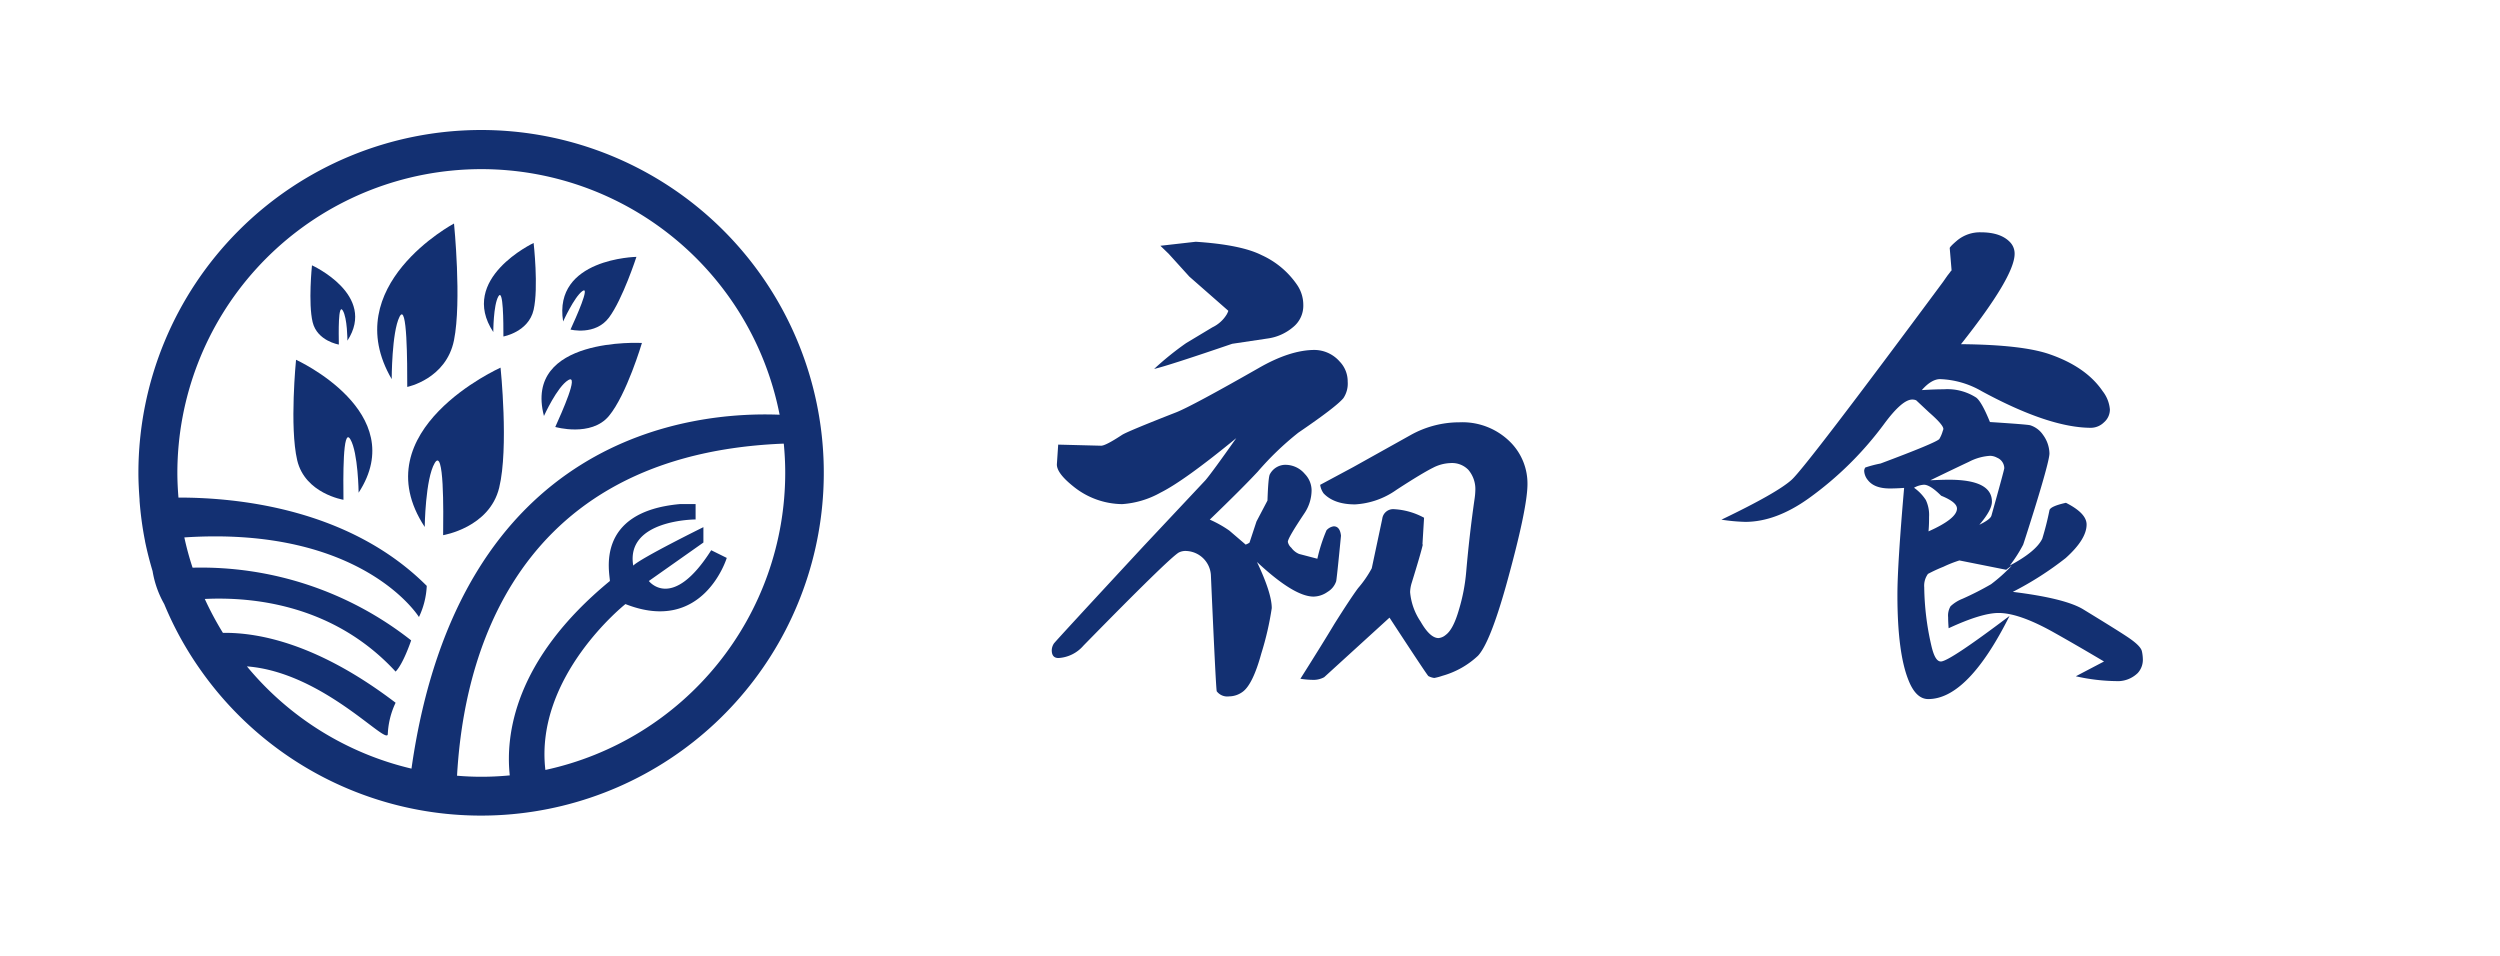 <svg id="圖層_1" data-name="圖層 1" xmlns="http://www.w3.org/2000/svg" viewBox="0 0 455 174"><defs><style>.cls-1{fill:#133072;}</style></defs><title>logo_ol</title><path class="cls-1" d="M82.63,40.68S61.36,52,71.29,69c0,0,0-8.51,1.42-11.34s1.41,8.51,1.41,12.76c0,0,7.09-1.42,8.51-8.51S82.63,40.68,82.63,40.68Z"/><path class="cls-1" d="M97.12,44.22s-13.76,6.49-7.34,16.21c0,0,0-4.86.92-6.48s.92,4.86.92,7.29c0,0,4.58-.81,5.5-4.86S97.12,44.22,97.12,44.22Z"/><path class="cls-1" d="M115.83,46.75s-15.2.26-13.34,11.76c0,0,2-4.43,3.5-5.53s-1.16,4.81-2.16,7c0,0,4.51,1.14,7-2.18S115.83,46.75,115.83,46.75Z"/><path class="cls-1" d="M116.83,62.42S95.22,61.21,99,75.71c0,0,2.39-5.31,4.42-6.53s-1.17,5.87-2.36,8.53c0,0,6.53,1.88,9.76-2S116.83,62.42,116.83,62.42Z"/><path class="cls-1" d="M91.1,66.91s-25.38,11.36-13.8,29c0,0,.1-8.74,1.82-11.64S80.7,93,80.65,97.4c0,0,8.43-1.36,10.2-8.63S91.1,66.91,91.1,66.91Z"/><path class="cls-1" d="M53.88,65.48S74.82,75,65.27,89.67c0,0-.08-7.29-1.5-9.71s-1.3,7.31-1.26,11c0,0-7-1.13-8.42-7.2S53.88,65.48,53.88,65.48Z"/><path class="cls-1" d="M56.78,48.29S68.64,53.66,63.23,62c0,0,0-4.13-.85-5.5s-.74,4.14-.71,6.21c0,0-3.94-.64-4.77-4.08S56.78,48.29,56.78,48.29Z"/><path class="cls-1" d="M87.6,23.66a62.41,62.41,0,0,0-62.41,62.4c0,1.64.09,3.26.21,4.86h0l0,.22a61.31,61.31,0,0,0,1,7.35v.05h0q.57,2.74,1.37,5.4h0a18,18,0,0,0,2.12,6h0a61.06,61.06,0,0,0,3.18,6.56h0l0,0a61.7,61.7,0,0,0,3.6,5.67v0h0A62.39,62.39,0,1,0,87.6,23.66ZM44.94,121.28c13.94,1.08,25.64,14.67,25.64,12.29A14.67,14.67,0,0,1,72,127.9c-14-10.67-24.78-12.81-31.43-12.72a57.85,57.85,0,0,1-3.3-6.17c8.72-.42,23.47,1,34.73,13.22,1.41-1.42,2.83-5.68,2.83-5.68a61.79,61.79,0,0,0-39.78-13.23,53.23,53.23,0,0,1-1.5-5.51C66,95.68,76.25,112.3,76.25,112.3a14.67,14.67,0,0,0,1.42-5.67c-14.1-14.1-34.52-16.09-45.19-16.07-.12-1.48-.2-3-.2-4.5A55.32,55.32,0,0,1,141.89,75.48c-15.7-.63-58.34,3.43-67,64.41A55.28,55.28,0,0,1,44.94,121.28Zm54.32,18.85c-2-17.06,14.57-30.19,14.57-30.19,14.19,5.6,18.44-8.4,18.44-8.4l-2.83-1.4c-7.1,11.2-11.35,5.6-11.35,5.6l9.93-7v-2.8s-11.35,5.6-12.77,7c-1.42-8.4,11.35-8.4,11.35-8.4v-2.8h-2.84c-15.6,1.4-12.76,12.6-12.76,14-17.53,14.42-19,28.18-18.22,35.38-1.71.16-3.43.25-5.18.25-1.49,0-3-.07-4.42-.19.88-15.07,6.36-58.18,59.14-60.43h.33c.17,1.75.26,3.52.26,5.31A55.32,55.32,0,0,1,99.26,140.13Z"/><path class="cls-1" d="M225,79.74q-9.47,7.77-13.77,9.91a16.53,16.53,0,0,1-7,2.1,14.34,14.34,0,0,1-8.88-3.22c-2-1.6-3-2.91-3-4l.24-3.61,7.81.2c.56,0,1.84-.67,3.86-2q1.13-.68,9.87-4.1,3-1.22,14.89-8,5.76-3.33,10.25-3.33a6.16,6.16,0,0,1,4.54,2.1,5.2,5.2,0,0,1,1.47,3.67,4.76,4.76,0,0,1-.78,3q-1.32,1.6-8.21,6.29a53.93,53.93,0,0,0-7.37,7.08q-2.79,3-8.74,8.74a20.73,20.73,0,0,1,3.56,2l2.79,2.39c.1.1.16.15.19.15a2.85,2.85,0,0,0,.69-.35l1.27-3.85,2-3.81c.1-2.87.24-4.46.44-4.79a3.2,3.2,0,0,1,3-1.71,4.61,4.61,0,0,1,3.36,1.66,4.34,4.34,0,0,1,1.23,2.93,7.58,7.58,0,0,1-1.32,4.25c-2,3-3,4.69-3,5.18a1.89,1.89,0,0,0,.63,1.07,3.32,3.32,0,0,0,1.42,1.13l3.32.87a29.59,29.59,0,0,1,1.66-5.17,2.15,2.15,0,0,1,1.32-.73q1.13,0,1.32,1.71c-.52,5.37-.82,8.13-.88,8.3a3.54,3.54,0,0,1-1.56,1.92,4.55,4.55,0,0,1-2.54.86q-3.57,0-10.31-6.3,2.69,5.67,2.69,8.4a54.43,54.43,0,0,1-1.9,8.25c-1,3.65-2.1,5.94-3.28,6.89a4.22,4.22,0,0,1-2.58.92,2.41,2.41,0,0,1-2.25-.92q-.15-.3-1.07-21.2a4.68,4.68,0,0,0-4.45-4.34,2.65,2.65,0,0,0-1.41.29q-1.86,1.13-17.34,16.94a6.49,6.49,0,0,1-4.54,2.25c-.81,0-1.22-.47-1.22-1.42a2.36,2.36,0,0,1,.39-1.22q.3-.44,16.41-17.82l11.18-11.91Q220.59,86,225,79.74Zm-14.94-12.6a54.24,54.24,0,0,1,5.81-4.69l4.79-2.88a6.12,6.12,0,0,0,2.63-2.39c.2-.39.28-.6.25-.63l-7.08-6.21-3.76-4.15-1.51-1.46,6.44-.73q8.25.54,12,2.44a15.61,15.61,0,0,1,6.45,5.42,6.45,6.45,0,0,1,1.12,3.61,5,5,0,0,1-1.9,4.1,9,9,0,0,1-4.35,2l-6.69,1Q212.74,66.51,210.09,67.14Zm26.61,56.4q4.2-6.65,6.2-10c1.89-3,3.33-5.19,4.3-6.5a19.8,19.8,0,0,0,2.49-3.61l1.91-9a2,2,0,0,1,2.14-1.76,12.83,12.83,0,0,1,5.47,1.56l-.29,4.79.05.14q-.35,1.56-2,6.89a6.28,6.28,0,0,0-.3,1.71,11.28,11.28,0,0,0,1.91,5.37c1.14,2,2.23,3,3.27,3a2.39,2.39,0,0,0,1.32-.59q1.36-1,2.39-4.59a33.55,33.55,0,0,0,1.32-6.89q.58-6.73,1.51-13.18a12.64,12.64,0,0,0,.15-1.61,5.4,5.4,0,0,0-1.27-3.76A4.13,4.13,0,0,0,264,84.28a7.39,7.39,0,0,0-3.25.88c-1.19.59-3.39,1.9-6.61,4a14.39,14.39,0,0,1-7.52,2.64q-3.81,0-5.72-2a3.51,3.51,0,0,1-.63-1.56l6-3.22,10.5-5.86a18.19,18.19,0,0,1,8.84-2.3,12.31,12.31,0,0,1,9.57,3.91A10.69,10.69,0,0,1,278,88.09q0,4.48-3.9,18.5Q271.17,117,269,119.34a15.6,15.6,0,0,1-6.5,3.66,9.65,9.65,0,0,1-1.46.39,3.25,3.25,0,0,1-1.07-.34q-.19-.1-7.08-10.64L241,123.25a4.06,4.06,0,0,1-2.2.48A15,15,0,0,1,236.7,123.54Z"/><path class="cls-1" d="M313.3,94.58q10.15-4.87,12.79-7.27t27.54-36l.78-1.12c.39-.49.6-.77.63-.83l.15-.15-.34-4.05c0-.16.44-.62,1.32-1.37a6.52,6.52,0,0,1,4.34-1.51q3.66,0,5.37,1.85a3,3,0,0,1,.78,2.06q0,4.14-9.76,16.45,11.24.1,16.21,1.86,6.58,2.3,9.57,6.69A6.28,6.28,0,0,1,384,74.51a3.07,3.07,0,0,1-1.07,2.35,3.43,3.43,0,0,1-2.35,1q-7.62,0-19.87-6.64A16.24,16.24,0,0,0,353.09,69c-1,0-2.15.65-3.32,2,1.56-.1,2.9-.15,4-.15a9.68,9.68,0,0,1,5.91,1.52q1,.78,2.49,4.44,6.84.44,7.33.59a4.43,4.43,0,0,1,2.34,1.76A5.92,5.92,0,0,1,373,82.52q0,1.32-2.73,10.16c-1.3,4.17-2,6.31-2.05,6.44a25.28,25.28,0,0,1-2.44,3.81q4.78-2.54,5.91-4.88A52.19,52.19,0,0,0,373,92.87c.1-.48,1.11-.94,3-1.36,2.51,1.27,3.76,2.58,3.76,3.95q0,2.69-3.81,6.11a58.65,58.65,0,0,1-9.62,6.15q9.48,1.17,12.8,3.17,6.09,3.72,7.91,4.93c1.69,1.11,2.62,2,2.78,2.69A7.31,7.31,0,0,1,390,120a3.56,3.56,0,0,1-.93,2.49,5.21,5.21,0,0,1-4,1.47,34.89,34.89,0,0,1-7.27-.88l5.13-2.69q-5.19-3.08-9.28-5.37-6.21-3.46-9.91-3.46c-2.05,0-5.08.92-9.09,2.78q-.09-1.17-.09-2a3.33,3.33,0,0,1,.44-2,6.9,6.9,0,0,1,2.19-1.37,54.88,54.88,0,0,0,5.18-2.64,29.58,29.58,0,0,0,3.76-3.37,9.92,9.92,0,0,0-1,.74L356.61,102a22.58,22.58,0,0,0-2.91,1.15,27.84,27.84,0,0,0-2.81,1.3,3.66,3.66,0,0,0-.68,2.44,49.51,49.51,0,0,0,1.27,10.5c.45,2,1,3,1.76,3q1.51,0,12.5-8.3-7.58,15.14-14.8,15.14-2.25,0-3.61-3.47-2-5-2-15.48,0-5.46,1.22-19.48c-1,.07-1.87.1-2.59.1-1.89,0-3.21-.5-4-1.51a2.86,2.86,0,0,1-.68-1.71,1.25,1.25,0,0,1,.2-.59,21.56,21.56,0,0,1,2.78-.73q10.05-3.76,10.69-4.45a5.83,5.83,0,0,0,.64-1.51.85.85,0,0,0,.1-.34c0-.49-.87-1.5-2.59-3l-2.35-2.2a1.73,1.73,0,0,0-.73-.14q-1.8,0-5,4.29a61.84,61.84,0,0,1-13.82,13.68q-6,4.29-11.57,4.29A33.49,33.49,0,0,1,313.3,94.58Zm35.05-5.81A8.07,8.07,0,0,1,350.5,91a6.34,6.34,0,0,1,.59,3.07c0,.62,0,1.5-.1,2.64q5.17-2.3,5.18-4.15,0-1.17-2.88-2.34c-1.37-1.37-2.41-2-3.13-2A4.21,4.21,0,0,0,348.35,88.77Zm3-1.36c1.5-.07,2.62-.1,3.37-.1q7.82,0,7.81,4,0,1.52-2.29,4.2c1.33-.65,2.07-1.2,2.2-1.66q2.34-8.36,2.34-8.64a2.1,2.1,0,0,0-1.32-1.91,2.72,2.72,0,0,0-1.27-.34,9.55,9.55,0,0,0-3.81,1.07Q355.24,85.51,351.33,87.41Z"/></svg>
